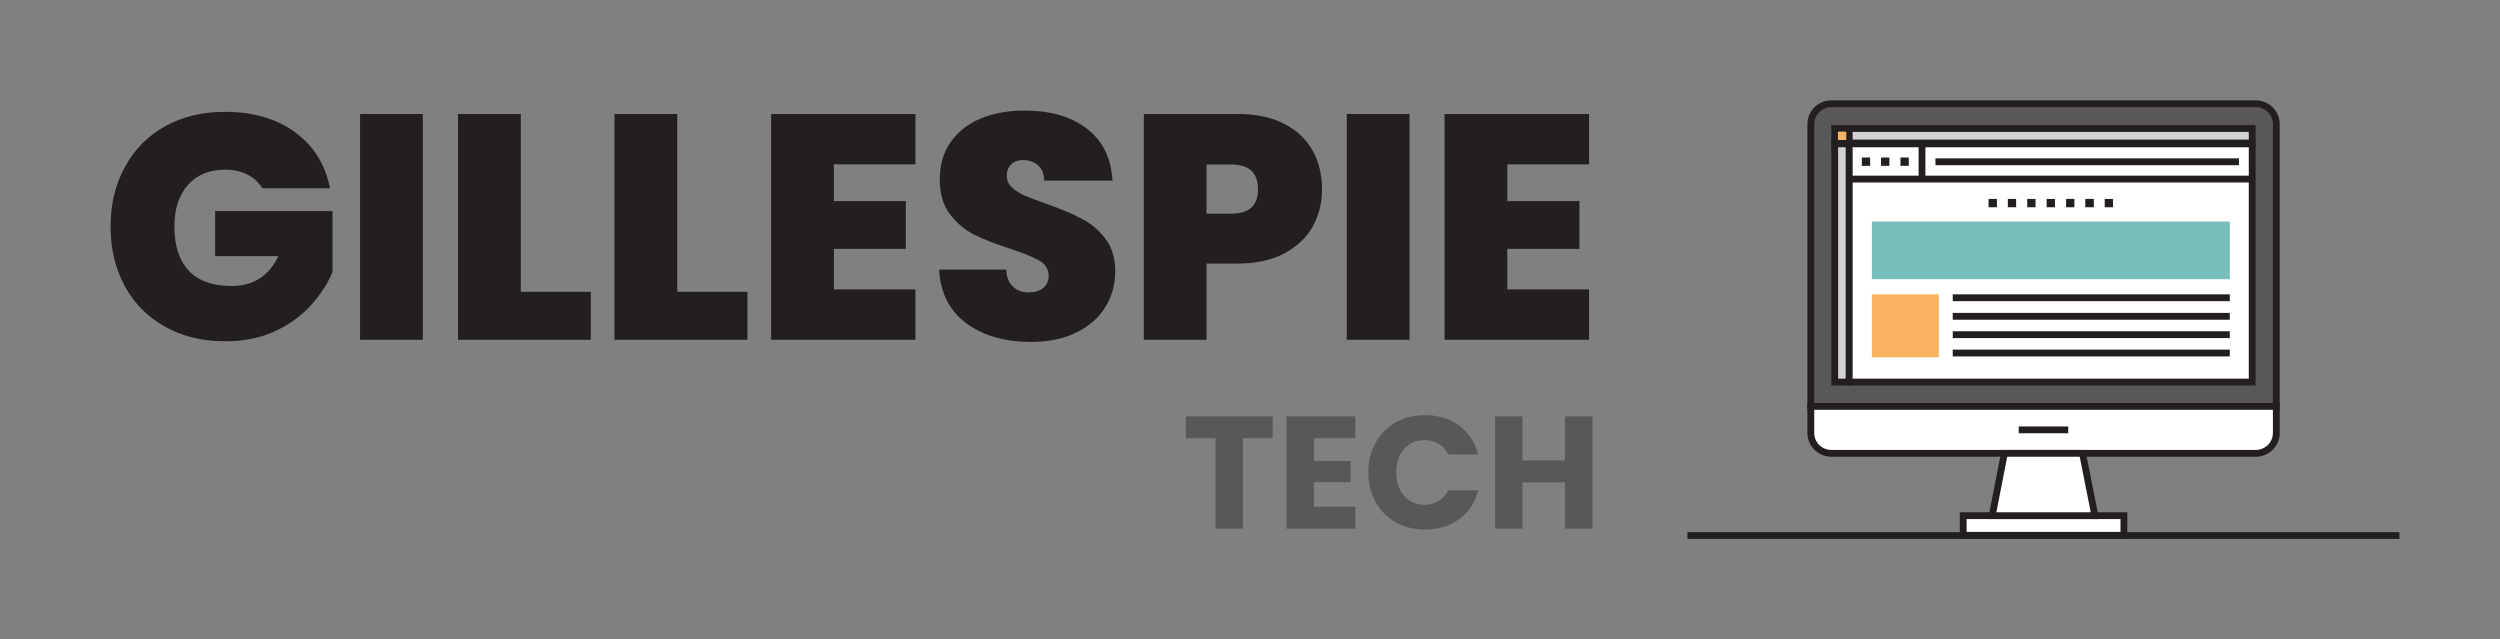 <svg xmlns="http://www.w3.org/2000/svg" version="1.1" xmlns:xlink="http://www.w3.org/1999/xlink" xmlns:svgjs="http://svgjs.dev/svgjs" viewBox="0 0 11.713 2.996"><rect x="0" y="0" width="11.713" height="2.996" fill="#808080" stroke="none"/><g transform="matrix(1,0,0,1,0.47,0.518)"><g><path d=" M 0.759 0.364 Q 0.734 0.322 0.689 0.3 Q 0.645 0.277 0.585 0.277 Q 0.474 0.277 0.41 0.349 Q 0.347 0.421 0.347 0.543 Q 0.347 0.679 0.415 0.751 Q 0.483 0.822 0.614 0.822 Q 0.768 0.822 0.834 0.682 L 0.538 0.682 L 0.538 0.471 L 1.088 0.471 L 1.088 0.756 Q 1.053 0.84 0.986 0.913 Q 0.919 0.987 0.818 1.034 Q 0.716 1.081 0.585 1.081 Q 0.426 1.081 0.304 1.013 Q 0.181 0.945 0.115 0.823 Q 0.048 0.7 0.048 0.543 Q 0.048 0.387 0.115 0.265 Q 0.181 0.142 0.303 0.074 Q 0.424 0.006 0.584 0.006 Q 0.783 0.006 0.913 0.102 Q 1.044 0.198 1.076 0.364 L 0.759 0.364 M 1.511 0.016 L 1.511 1.074 L 1.217 1.074 L 1.217 0.016 L 1.511 0.016 M 1.97 0.849 L 2.298 0.849 L 2.298 1.074 L 1.676 1.074 L 1.676 0.016 L 1.97 0.016 L 1.97 0.849 M 2.703 0.849 L 3.032 0.849 L 3.032 1.074 L 2.409 1.074 L 2.409 0.016 L 2.703 0.016 L 2.703 0.849 M 3.437 0.252 L 3.437 0.424 L 3.774 0.424 L 3.774 0.648 L 3.437 0.648 L 3.437 0.838 L 3.819 0.838 L 3.819 1.074 L 3.143 1.074 L 3.143 0.016 L 3.819 0.016 L 3.819 0.252 L 3.437 0.252 M 4.058 0.997 Q 3.939 0.909 3.93 0.745 L 4.244 0.745 Q 4.248 0.801 4.277 0.826 Q 4.305 0.852 4.35 0.852 Q 4.391 0.852 4.417 0.832 Q 4.443 0.811 4.443 0.775 Q 4.443 0.729 4.4 0.703 Q 4.356 0.678 4.259 0.646 Q 4.155 0.612 4.091 0.58 Q 4.028 0.547 3.98 0.485 Q 3.933 0.423 3.933 0.322 Q 3.933 0.22 3.984 0.148 Q 4.035 0.075 4.125 0.037 Q 4.215 -2.220446049250313e-16 4.329 -2.220446049250313e-16 Q 4.514 -2.220446049250313e-16 4.624 0.086 Q 4.734 0.172 4.742 0.328 L 4.422 0.328 Q 4.421 0.28 4.393 0.256 Q 4.365 0.232 4.322 0.232 Q 4.289 0.232 4.268 0.252 Q 4.247 0.271 4.247 0.307 Q 4.247 0.337 4.27 0.359 Q 4.293 0.381 4.328 0.397 Q 4.362 0.412 4.43 0.436 Q 4.53 0.471 4.595 0.505 Q 4.661 0.538 4.708 0.599 Q 4.755 0.66 4.755 0.753 Q 4.755 0.847 4.708 0.922 Q 4.661 0.997 4.571 1.041 Q 4.482 1.084 4.361 1.084 Q 4.176 1.084 4.058 0.997 M 5.68 0.544 Q 5.636 0.622 5.546 0.67 Q 5.457 0.717 5.328 0.717 L 5.183 0.717 L 5.183 1.074 L 4.889 1.074 L 4.889 0.016 L 5.328 0.016 Q 5.456 0.016 5.545 0.061 Q 5.634 0.106 5.679 0.186 Q 5.724 0.265 5.724 0.369 Q 5.724 0.465 5.68 0.544 M 5.424 0.369 Q 5.424 0.253 5.3 0.253 L 5.183 0.253 L 5.183 0.483 L 5.3 0.483 Q 5.424 0.483 5.424 0.369 M 6.134 0.016 L 6.134 1.074 L 5.84 1.074 L 5.84 0.016 L 6.134 0.016 M 6.592 0.252 L 6.592 0.424 L 6.93 0.424 L 6.93 0.648 L 6.592 0.648 L 6.592 0.838 L 6.975 0.838 L 6.975 1.074 L 6.298 1.074 L 6.298 0.016 L 6.975 0.016 L 6.975 0.252 L 6.592 0.252" fill="#231f20" fill-rule="nonzero"></path></g><g><path d=" M 5.493 1.433 L 5.493 1.535 L 5.353 1.535 L 5.353 1.959 L 5.225 1.959 L 5.225 1.535 L 5.086 1.535 L 5.086 1.433 L 5.493 1.433 M 5.686 1.535 L 5.686 1.642 L 5.857 1.642 L 5.857 1.741 L 5.686 1.741 L 5.686 1.856 L 5.88 1.856 L 5.88 1.959 L 5.557 1.959 L 5.557 1.433 L 5.88 1.433 L 5.88 1.535 L 5.686 1.535 M 5.975 1.556 Q 6.009 1.495 6.069 1.461 Q 6.13 1.427 6.206 1.427 Q 6.3 1.427 6.367 1.476 Q 6.433 1.526 6.456 1.611 L 6.315 1.611 Q 6.299 1.578 6.27 1.561 Q 6.241 1.544 6.205 1.544 Q 6.145 1.544 6.109 1.585 Q 6.072 1.626 6.072 1.695 Q 6.072 1.764 6.109 1.805 Q 6.145 1.847 6.205 1.847 Q 6.241 1.847 6.27 1.829 Q 6.299 1.812 6.315 1.779 L 6.456 1.779 Q 6.433 1.865 6.367 1.914 Q 6.3 1.963 6.206 1.963 Q 6.13 1.963 6.069 1.929 Q 6.009 1.895 5.975 1.834 Q 5.941 1.773 5.941 1.695 Q 5.941 1.617 5.975 1.556 M 6.991 1.433 L 6.991 1.959 L 6.862 1.959 L 6.862 1.742 L 6.663 1.742 L 6.663 1.959 L 6.535 1.959 L 6.535 1.433 L 6.663 1.433 L 6.663 1.639 L 6.862 1.639 L 6.862 1.433 L 6.991 1.433" fill="#5a5758" fill-rule="nonzero"></path></g><g clip-path="url(#SvgjsClipPath1002)"><g clip-path="url(#a8d4f8a27-7ded-4017-a5ae-4014d7f6cae4dd0466aa-3bfe-4715-9a44-cb579cbcc76a)"><path d=" M 10.195 1.386 L 8.014 1.386 L 8.014 0.064 C 8.014 0.011 8.057 -0.032 8.11 -0.032 L 10.099 -0.032 C 10.152 -0.032 10.195 0.011 10.195 0.064 Z" fill="#5a5758" transform="matrix(1,0,0,1,0,0)" fill-rule="nonzero"></path></g><g clip-path="url(#a8d4f8a27-7ded-4017-a5ae-4014d7f6cae4dd0466aa-3bfe-4715-9a44-cb579cbcc76a)"><path d=" M 10.195 1.386 L 8.014 1.386 L 8.014 0.064 C 8.014 0.011 8.057 -0.032 8.11 -0.032 L 10.099 -0.032 C 10.152 -0.032 10.195 0.011 10.195 0.064 Z" fill="none" transform="matrix(1,0,0,1,0,0)" fill-rule="nonzero" stroke-dasharray="none" stroke-miterlimit="10" stroke-linejoin="miter" stroke-linecap="butt" stroke-width="0.032" stroke="#231f20"></path></g><g clip-path="url(#a8d4f8a27-7ded-4017-a5ae-4014d7f6cae4dd0466aa-3bfe-4715-9a44-cb579cbcc76a)"><path d=" M 8.014 1.386 L 10.195 1.386 L 10.195 1.51 C 10.195 1.563 10.152 1.606 10.099 1.606 L 8.11 1.606 C 8.057 1.606 8.014 1.563 8.014 1.51 Z" fill="#ffffff" transform="matrix(1,0,0,1,0,0)" fill-rule="nonzero"></path></g><g clip-path="url(#a8d4f8a27-7ded-4017-a5ae-4014d7f6cae4dd0466aa-3bfe-4715-9a44-cb579cbcc76a)"><path d=" M 8.014 1.386 L 10.195 1.386 L 10.195 1.51 C 10.195 1.563 10.152 1.606 10.099 1.606 L 8.11 1.606 C 8.057 1.606 8.014 1.563 8.014 1.51 Z" fill="none" transform="matrix(1,0,0,1,0,0)" fill-rule="nonzero" stroke-dasharray="none" stroke-miterlimit="10" stroke-linejoin="miter" stroke-linecap="butt" stroke-width="0.032" stroke="#231f20"></path></g><g clip-path="url(#SvgjsClipPath1001dd0466aa-3bfe-4715-9a44-cb579cbcc76a)"><path d=" M 8.988 1.496 L 9.22 1.496" fill="none" transform="matrix(1,0,0,1,0,0)" fill-rule="nonzero" stroke-dasharray="none" stroke-miterlimit="10" stroke-linejoin="miter" stroke-linecap="butt" stroke-width="0.032" stroke="#231f20"></path></g><g clip-path="url(#SvgjsClipPath1001dd0466aa-3bfe-4715-9a44-cb579cbcc76a)"><path d=" M 8.126 1.272 L 8.194 1.272 L 8.194 0.156 L 8.126 0.156 Z" fill="#d3d2d2" transform="matrix(1,0,0,1,0,0)" fill-rule="nonzero" stroke-dasharray="none" stroke-miterlimit="10" stroke-linejoin="miter" stroke-linecap="butt" stroke-width="0.032" stroke="#231f20"></path></g><g clip-path="url(#SvgjsClipPath1001dd0466aa-3bfe-4715-9a44-cb579cbcc76a)"><path d=" M 8.126 0.152 L 10.082 0.152 L 10.082 0.084 L 8.126 0.084 Z" fill="#d3d2d2" transform="matrix(1,0,0,1,0,0)" fill-rule="nonzero" stroke-dasharray="none" stroke-miterlimit="10" stroke-linejoin="miter" stroke-linecap="butt" stroke-width="0.032" stroke="#231f20"></path></g><g clip-path="url(#SvgjsClipPath1001dd0466aa-3bfe-4715-9a44-cb579cbcc76a)"><path d=" M 8.194 0.167 L 8.194 0.087" fill="none" transform="matrix(1,0,0,1,0,0)" fill-rule="nonzero" stroke-dasharray="none" stroke-miterlimit="10" stroke-linejoin="miter" stroke-linecap="butt" stroke-width="0.032" stroke="#231f20"></path></g><g clip-path="url(#SvgjsClipPath1001dd0466aa-3bfe-4715-9a44-cb579cbcc76a)"><path d=" M 8.18 0.138 L 8.141 0.138 L 8.141 0.099 L 8.18 0.099 Z" fill="#f9b25f" transform="matrix(1,0,0,1,0,0)" fill-rule="nonzero"></path></g><g clip-path="url(#SvgjsClipPath1001dd0466aa-3bfe-4715-9a44-cb579cbcc76a)"><path d=" M 10.082 1.272 L 8.194 1.272 L 8.194 0.156 L 10.082 0.156 Z" fill="#ffffff" transform="matrix(1,0,0,1,0,0)" fill-rule="nonzero" stroke-dasharray="none" stroke-miterlimit="10" stroke-linejoin="miter" stroke-linecap="butt" stroke-width="0.032" stroke="#231f20"></path></g><g clip-path="url(#SvgjsClipPath1001dd0466aa-3bfe-4715-9a44-cb579cbcc76a)"><path d=" M 8.194 0.321 L 10.082 0.321" fill="none" transform="matrix(1,0,0,1,0,0)" fill-rule="nonzero" stroke-dasharray="none" stroke-miterlimit="10" stroke-linejoin="miter" stroke-linecap="butt" stroke-width="0.032" stroke="#231f20"></path></g><g clip-path="url(#SvgjsClipPath1001dd0466aa-3bfe-4715-9a44-cb579cbcc76a)"><path d=" M 8.535 0.159 L 8.535 0.321" fill="none" transform="matrix(1,0,0,1,0,0)" fill-rule="nonzero" stroke-dasharray="none" stroke-miterlimit="10" stroke-linejoin="miter" stroke-linecap="butt" stroke-width="0.032" stroke="#231f20"></path></g><g clip-path="url(#SvgjsClipPath1001dd0466aa-3bfe-4715-9a44-cb579cbcc76a)"><path d=" M 8.598 0.24 L 10.02 0.24" fill="none" transform="matrix(1,0,0,1,0,0)" fill-rule="nonzero" stroke-dasharray="none" stroke-miterlimit="10" stroke-linejoin="miter" stroke-linecap="butt" stroke-width="0.032" stroke="#231f20"></path></g><g clip-path="url(#SvgjsClipPath1001dd0466aa-3bfe-4715-9a44-cb579cbcc76a)"><path d=" M 8.292 0.259 L 8.253 0.259 L 8.253 0.22 L 8.292 0.22 Z M 8.382 0.259 L 8.343 0.259 L 8.343 0.22 L 8.382 0.22 Z M 8.473 0.259 L 8.434 0.259 L 8.434 0.22 L 8.473 0.22 Z" fill="#231f20" transform="matrix(1,0,0,1,0,0)" fill-rule="nonzero"></path></g><g clip-path="url(#SvgjsClipPath1001dd0466aa-3bfe-4715-9a44-cb579cbcc76a)"><path d=" M 9.977 0.79 L 8.3 0.79 L 8.3 0.52 L 9.977 0.52 Z" fill="#75bebc" transform="matrix(1,0,0,1,0,0)" fill-rule="nonzero"></path></g><g clip-path="url(#SvgjsClipPath1001dd0466aa-3bfe-4715-9a44-cb579cbcc76a)"><path d=" M 8.679 0.877 L 9.977 0.877" fill="none" transform="matrix(1,0,0,1,0,0)" fill-rule="nonzero" stroke-dasharray="none" stroke-miterlimit="10" stroke-linejoin="miter" stroke-linecap="butt" stroke-width="0.032" stroke="#231f20"></path></g><g clip-path="url(#SvgjsClipPath1001dd0466aa-3bfe-4715-9a44-cb579cbcc76a)"><path d=" M 8.679 0.964 L 9.977 0.964" fill="none" transform="matrix(1,0,0,1,0,0)" fill-rule="nonzero" stroke-dasharray="none" stroke-miterlimit="10" stroke-linejoin="miter" stroke-linecap="butt" stroke-width="0.032" stroke="#231f20"></path></g><g clip-path="url(#SvgjsClipPath1001dd0466aa-3bfe-4715-9a44-cb579cbcc76a)"><path d=" M 8.679 1.05 L 9.977 1.05" fill="none" transform="matrix(1,0,0,1,0,0)" fill-rule="nonzero" stroke-dasharray="none" stroke-miterlimit="10" stroke-linejoin="miter" stroke-linecap="butt" stroke-width="0.032" stroke="#231f20"></path></g><g clip-path="url(#SvgjsClipPath1001dd0466aa-3bfe-4715-9a44-cb579cbcc76a)"><path d=" M 8.679 1.136 L 9.977 1.136" fill="none" transform="matrix(1,0,0,1,0,0)" fill-rule="nonzero" stroke-dasharray="none" stroke-miterlimit="10" stroke-linejoin="miter" stroke-linecap="butt" stroke-width="0.032" stroke="#231f20"></path></g><g clip-path="url(#SvgjsClipPath1001dd0466aa-3bfe-4715-9a44-cb579cbcc76a)"><path d=" M 8.614 1.156 L 8.3 1.156 L 8.3 0.861 L 8.614 0.861 Z" fill="#f9b25f" transform="matrix(1,0,0,1,0,0)" fill-rule="nonzero"></path></g><g clip-path="url(#SvgjsClipPath1001dd0466aa-3bfe-4715-9a44-cb579cbcc76a)"><path d=" M 8.886 0.453 L 8.847 0.453 L 8.847 0.414 L 8.886 0.414 Z M 8.976 0.453 L 8.937 0.453 L 8.937 0.414 L 8.976 0.414 Z M 9.067 0.453 L 9.028 0.453 L 9.028 0.414 L 9.067 0.414 Z M 9.158 0.453 L 9.119 0.453 L 9.119 0.414 L 9.158 0.414 Z M 9.249 0.453 L 9.21 0.453 L 9.21 0.414 L 9.249 0.414 Z M 9.34 0.453 L 9.3 0.453 L 9.3 0.414 L 9.34 0.414 Z M 9.43 0.453 L 9.391 0.453 L 9.391 0.414 L 9.43 0.414 Z" fill="#231f20" transform="matrix(1,0,0,1,0,0)" fill-rule="nonzero"></path></g><g clip-path="url(#SvgjsClipPath1001dd0466aa-3bfe-4715-9a44-cb579cbcc76a)"><path d=" M 9.481 1.99 L 8.728 1.99 L 8.728 1.898 L 9.481 1.898 Z" fill="#ffffff" transform="matrix(1,0,0,1,0,0)" fill-rule="nonzero"></path></g><g clip-path="url(#b8d4f8a27-7ded-4017-a5ae-4014d7f6cae4dd0466aa-3bfe-4715-9a44-cb579cbcc76a)"><path d=" M 9.481 1.99 L 8.728 1.99 L 8.728 1.898 L 9.481 1.898 Z" fill="none" transform="matrix(1,0,0,1,0,0)" fill-rule="nonzero" stroke-dasharray="none" stroke-miterlimit="10" stroke-linejoin="miter" stroke-linecap="butt" stroke-width="0.032" stroke="#231f20"></path></g><g clip-path="url(#SvgjsClipPath1001dd0466aa-3bfe-4715-9a44-cb579cbcc76a)"><path d=" M 9.287 1.606 L 9.345 1.898 L 8.864 1.898 L 8.921 1.606 Z" fill="#ffffff" transform="matrix(1,0,0,1,0,0)" fill-rule="nonzero"></path></g><g clip-path="url(#SvgjsClipPath1001dd0466aa-3bfe-4715-9a44-cb579cbcc76a)"><path d=" M 9.287 1.606 L 9.345 1.898 L 8.864 1.898 L 8.921 1.606 Z" fill="none" transform="matrix(1,0,0,1,0,0)" fill-rule="nonzero" stroke-dasharray="none" stroke-miterlimit="10" stroke-linejoin="miter" stroke-linecap="butt" stroke-width="0.032" stroke="#231f20"></path></g><g clip-path="url(#c8d4f8a27-7ded-4017-a5ae-4014d7f6cae4dd0466aa-3bfe-4715-9a44-cb579cbcc76a)"><path d=" M 7.436 1.991 L 10.772 1.991" fill="none" transform="matrix(1,0,0,1,0,0)" fill-rule="nonzero" stroke-dasharray="none" stroke-miterlimit="10" stroke-linejoin="miter" stroke-linecap="butt" stroke-width="0.032" stroke="#231f20"></path></g></g></g><defs><clipPath id="SvgjsClipPath1002"><path d=" M 7.436 -0.048 h 3.336 v 2.055 h -3.336 Z"></path></clipPath><clipPath id="a8d4f8a27-7ded-4017-a5ae-4014d7f6cae4dd0466aa-3bfe-4715-9a44-cb579cbcc76a"><path d=" M 7.436 2.007 L 10.772 2.007 L 10.772 -0.048 L 7.436 -0.048 Z"></path></clipPath><clipPath id="SvgjsClipPath1001dd0466aa-3bfe-4715-9a44-cb579cbcc76a"><path d=" M 7.436 -0.048 L 10.772 -0.048 L 10.772 2.007 L 7.436 2.007 Z"></path></clipPath><clipPath id="b8d4f8a27-7ded-4017-a5ae-4014d7f6cae4dd0466aa-3bfe-4715-9a44-cb579cbcc76a"><path d=" M 7.436 2.007 L 10.772 2.007 L 10.772 -0.048 L 7.436 -0.048 Z"></path></clipPath><clipPath id="c8d4f8a27-7ded-4017-a5ae-4014d7f6cae4dd0466aa-3bfe-4715-9a44-cb579cbcc76a"><path d=" M 7.436 2.007 L 10.772 2.007 L 10.772 -0.048 L 7.436 -0.048 Z"></path></clipPath></defs></svg>